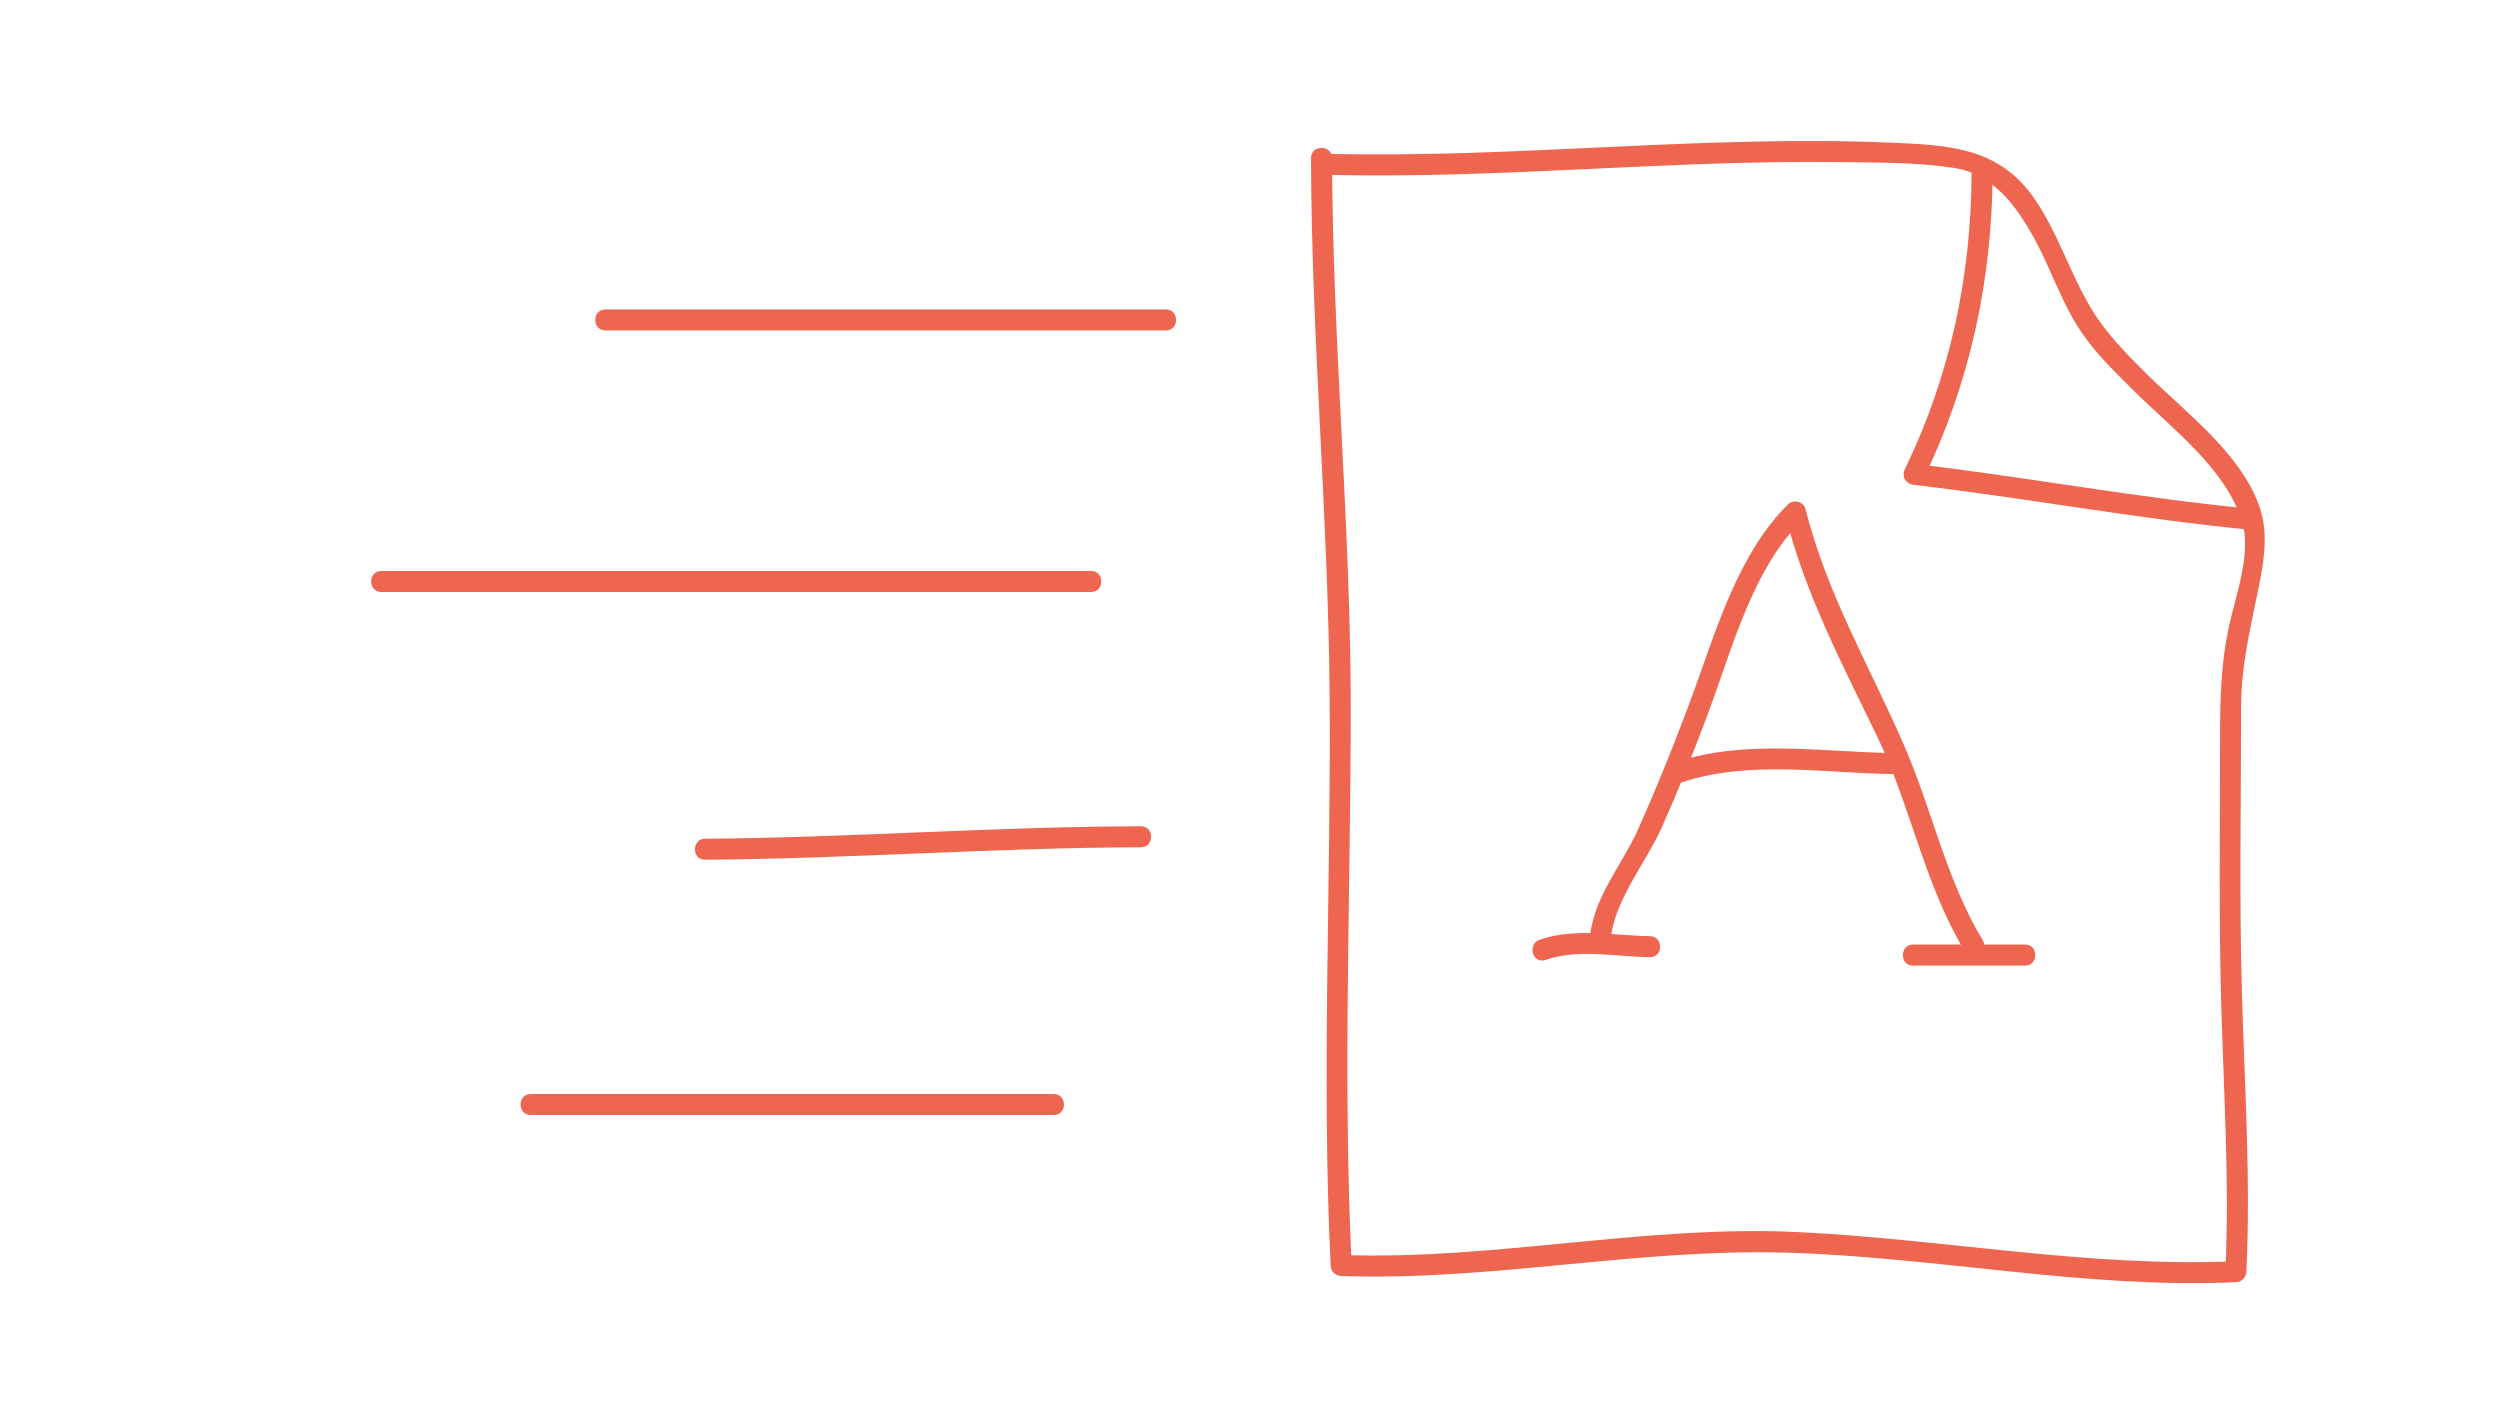 <?xml version="1.0" encoding="utf-8"?>
<!-- Generator: Adobe Illustrator 15.0.2, SVG Export Plug-In . SVG Version: 6.00 Build 0)  -->
<svg version="1.2" baseProfile="tiny" id="Layer_1" xmlns="http://www.w3.org/2000/svg" xmlns:xlink="http://www.w3.org/1999/xlink"
	 x="0px" y="0px" width="356.609px" height="203.025px" viewBox="0 0 356.609 203.025" xml:space="preserve">
<g>
	<g>
		<g>
			<path fill="#EE6650" d="M187.008,22.548c0.062,25.722,2.479,51.366,2.659,77.085c0.189,26.968-1.162,53.918,0.14,80.877
				c0.041,0.84,0.652,1.47,1.5,1.5c21.17,0.759,42.07-3.91,63.251-3.335c21.55,0.585,42.746,5.187,64.376,4.222
				c0.847-0.038,1.46-0.655,1.5-1.5c0.634-13.405-0.275-26.794-0.648-40.192c-0.374-13.442-0.106-26.922-0.106-40.369
				c0-5.691,1.267-11.064,2.416-16.604c0.782-3.772,1.511-7.783,0.336-11.538c-2.399-7.671-10.533-13.76-16.017-19.156
				c-2.921-2.875-5.859-5.829-8.006-9.343c-3.099-5.075-4.77-10.82-8.143-15.764c-5.039-7.387-12.161-7.717-20.355-8.073
				c-26.883-1.167-53.69,2.252-80.57,1.58c-1.936-0.048-1.931,2.952,0,3c24.384,0.61,48.7-2.139,73.084-1.816
				c5.362,0.071,10.955,0.017,16.269,0.824c5.651,0.858,8.947,5.452,11.519,10.143c2.387,4.354,3.87,9.138,6.672,13.273
				c2.074,3.063,4.801,5.702,7.409,8.298c5.423,5.398,13.146,11.119,15.516,18.694c1.42,4.54-0.962,10.729-1.908,15.208
				c-1.071,5.07-1.221,9.956-1.221,15.126c0,12.806-0.197,25.63,0.159,38.432c0.355,12.766,1.199,25.506,0.596,38.278
				c0.5-0.5,1-1,1.5-1.5c-20.984,0.936-41.626-3.155-62.521-4.152c-21.807-1.039-43.314,4.047-65.105,3.266c0.5,0.5,1,1,1.5,1.5
				c-1.27-26.294-0.164-52.608-0.135-78.914c0.029-26.376-2.6-52.672-2.664-79.048C190.003,20.614,187.003,20.613,187.008,22.548
				L187.008,22.548z"/>
		</g>
		<g>
			<path fill="#EE6650" d="M281.236,24.652c-0.062,14.75-3.053,28.964-9.512,42.256c-0.533,1.096,0.135,2.121,1.295,2.257
				c16.007,1.873,31.867,4.85,47.914,6.398c1.926,0.186,1.908-2.816,0-3c-16.046-1.548-31.907-4.525-47.914-6.398
				c0.432,0.752,0.863,1.505,1.295,2.257c6.69-13.767,9.858-28.487,9.922-43.77C284.244,22.717,281.244,22.718,281.236,24.652
				L281.236,24.652z"/>
		</g>
		<g>
			<g>
				<path fill="#EE6650" d="M229.752,134.237c0.283-5.499,5.107-11.278,7.327-16.281c2.415-5.445,4.634-10.987,6.704-16.572
					c3.404-9.186,6.224-20.217,13.376-27.304c-0.836-0.221-1.671-0.441-2.507-0.662c2.788,11.174,8.124,21.309,13.104,31.617
					c4.809,9.954,6.734,21.097,12.489,30.625c0.998,1.653,3.593,0.146,2.59-1.514c-5.211-8.628-7.226-18.606-11.211-27.779
					c-4.889-11.25-11.083-21.74-14.08-33.748c-0.276-1.107-1.721-1.44-2.507-0.662c-6.955,6.891-10.055,17.362-13.313,26.335
					c-2.437,6.715-5.104,13.34-8.001,19.869c-2.367,5.336-6.663,10.073-6.973,16.073
					C226.652,136.172,229.652,136.162,229.752,134.237L229.752,134.237z"/>
			</g>
			<g>
				<path fill="#EE6650" d="M239.575,111.703c9.876-3.385,20.705-1.377,30.91-1.279c1.936,0.019,1.934-2.981,0-3
					c-10.49-0.101-21.55-2.095-31.707,1.386C236.959,109.434,237.74,112.332,239.575,111.703L239.575,111.703z"/>
			</g>
			<g>
				<path fill="#EE6650" d="M220.438,136.929c4.761-1.623,10.007-0.458,14.917-0.392c1.936,0.026,1.933-2.974,0-3
					c-5.201-0.07-10.665-1.223-15.714,0.499C217.821,134.656,218.603,137.555,220.438,136.929L220.438,136.929z"/>
			</g>
			<g>
				<path fill="#EE6650" d="M272.882,137.735c5.329,0,10.658,0,15.987,0c1.935,0,1.935-3,0-3c-5.329,0-10.658,0-15.987,0
					C270.947,134.735,270.947,137.735,272.882,137.735L272.882,137.735z"/>
			</g>
		</g>
	</g>
	<g>
		<g>
			<path fill="#EE6650" d="M86.366,47.141c26.646,0,53.291,0,79.936,0c1.935,0,1.935-3,0-3c-26.646,0-53.291,0-79.936,0
				C84.431,44.141,84.431,47.141,86.366,47.141L86.366,47.141z"/>
		</g>
		<g>
			<path fill="#EE6650" d="M54.392,84.445c33.75,0,67.501,0,101.251,0c1.935,0,1.935-3,0-3c-33.75,0-67.501,0-101.251,0
				C52.457,81.445,52.457,84.445,54.392,84.445L54.392,84.445z"/>
		</g>
		<g>
			<path fill="#EE6650" d="M100.576,122.636c20.737-0.149,41.434-1.729,62.173-1.773c1.935-0.004,1.935-3.004,0-3
				c-20.74,0.044-41.436,1.624-62.173,1.773C98.642,119.649,98.641,122.649,100.576,122.636L100.576,122.636z"/>
		</g>
		<g>
			<path fill="#EE6650" d="M75.707,159.052c24.869,0,49.738,0,74.607,0c1.935,0,1.935-3,0-3c-24.869,0-49.738,0-74.607,0
				C73.772,156.052,73.772,159.052,75.707,159.052L75.707,159.052z"/>
		</g>
	</g>
</g>
</svg>

